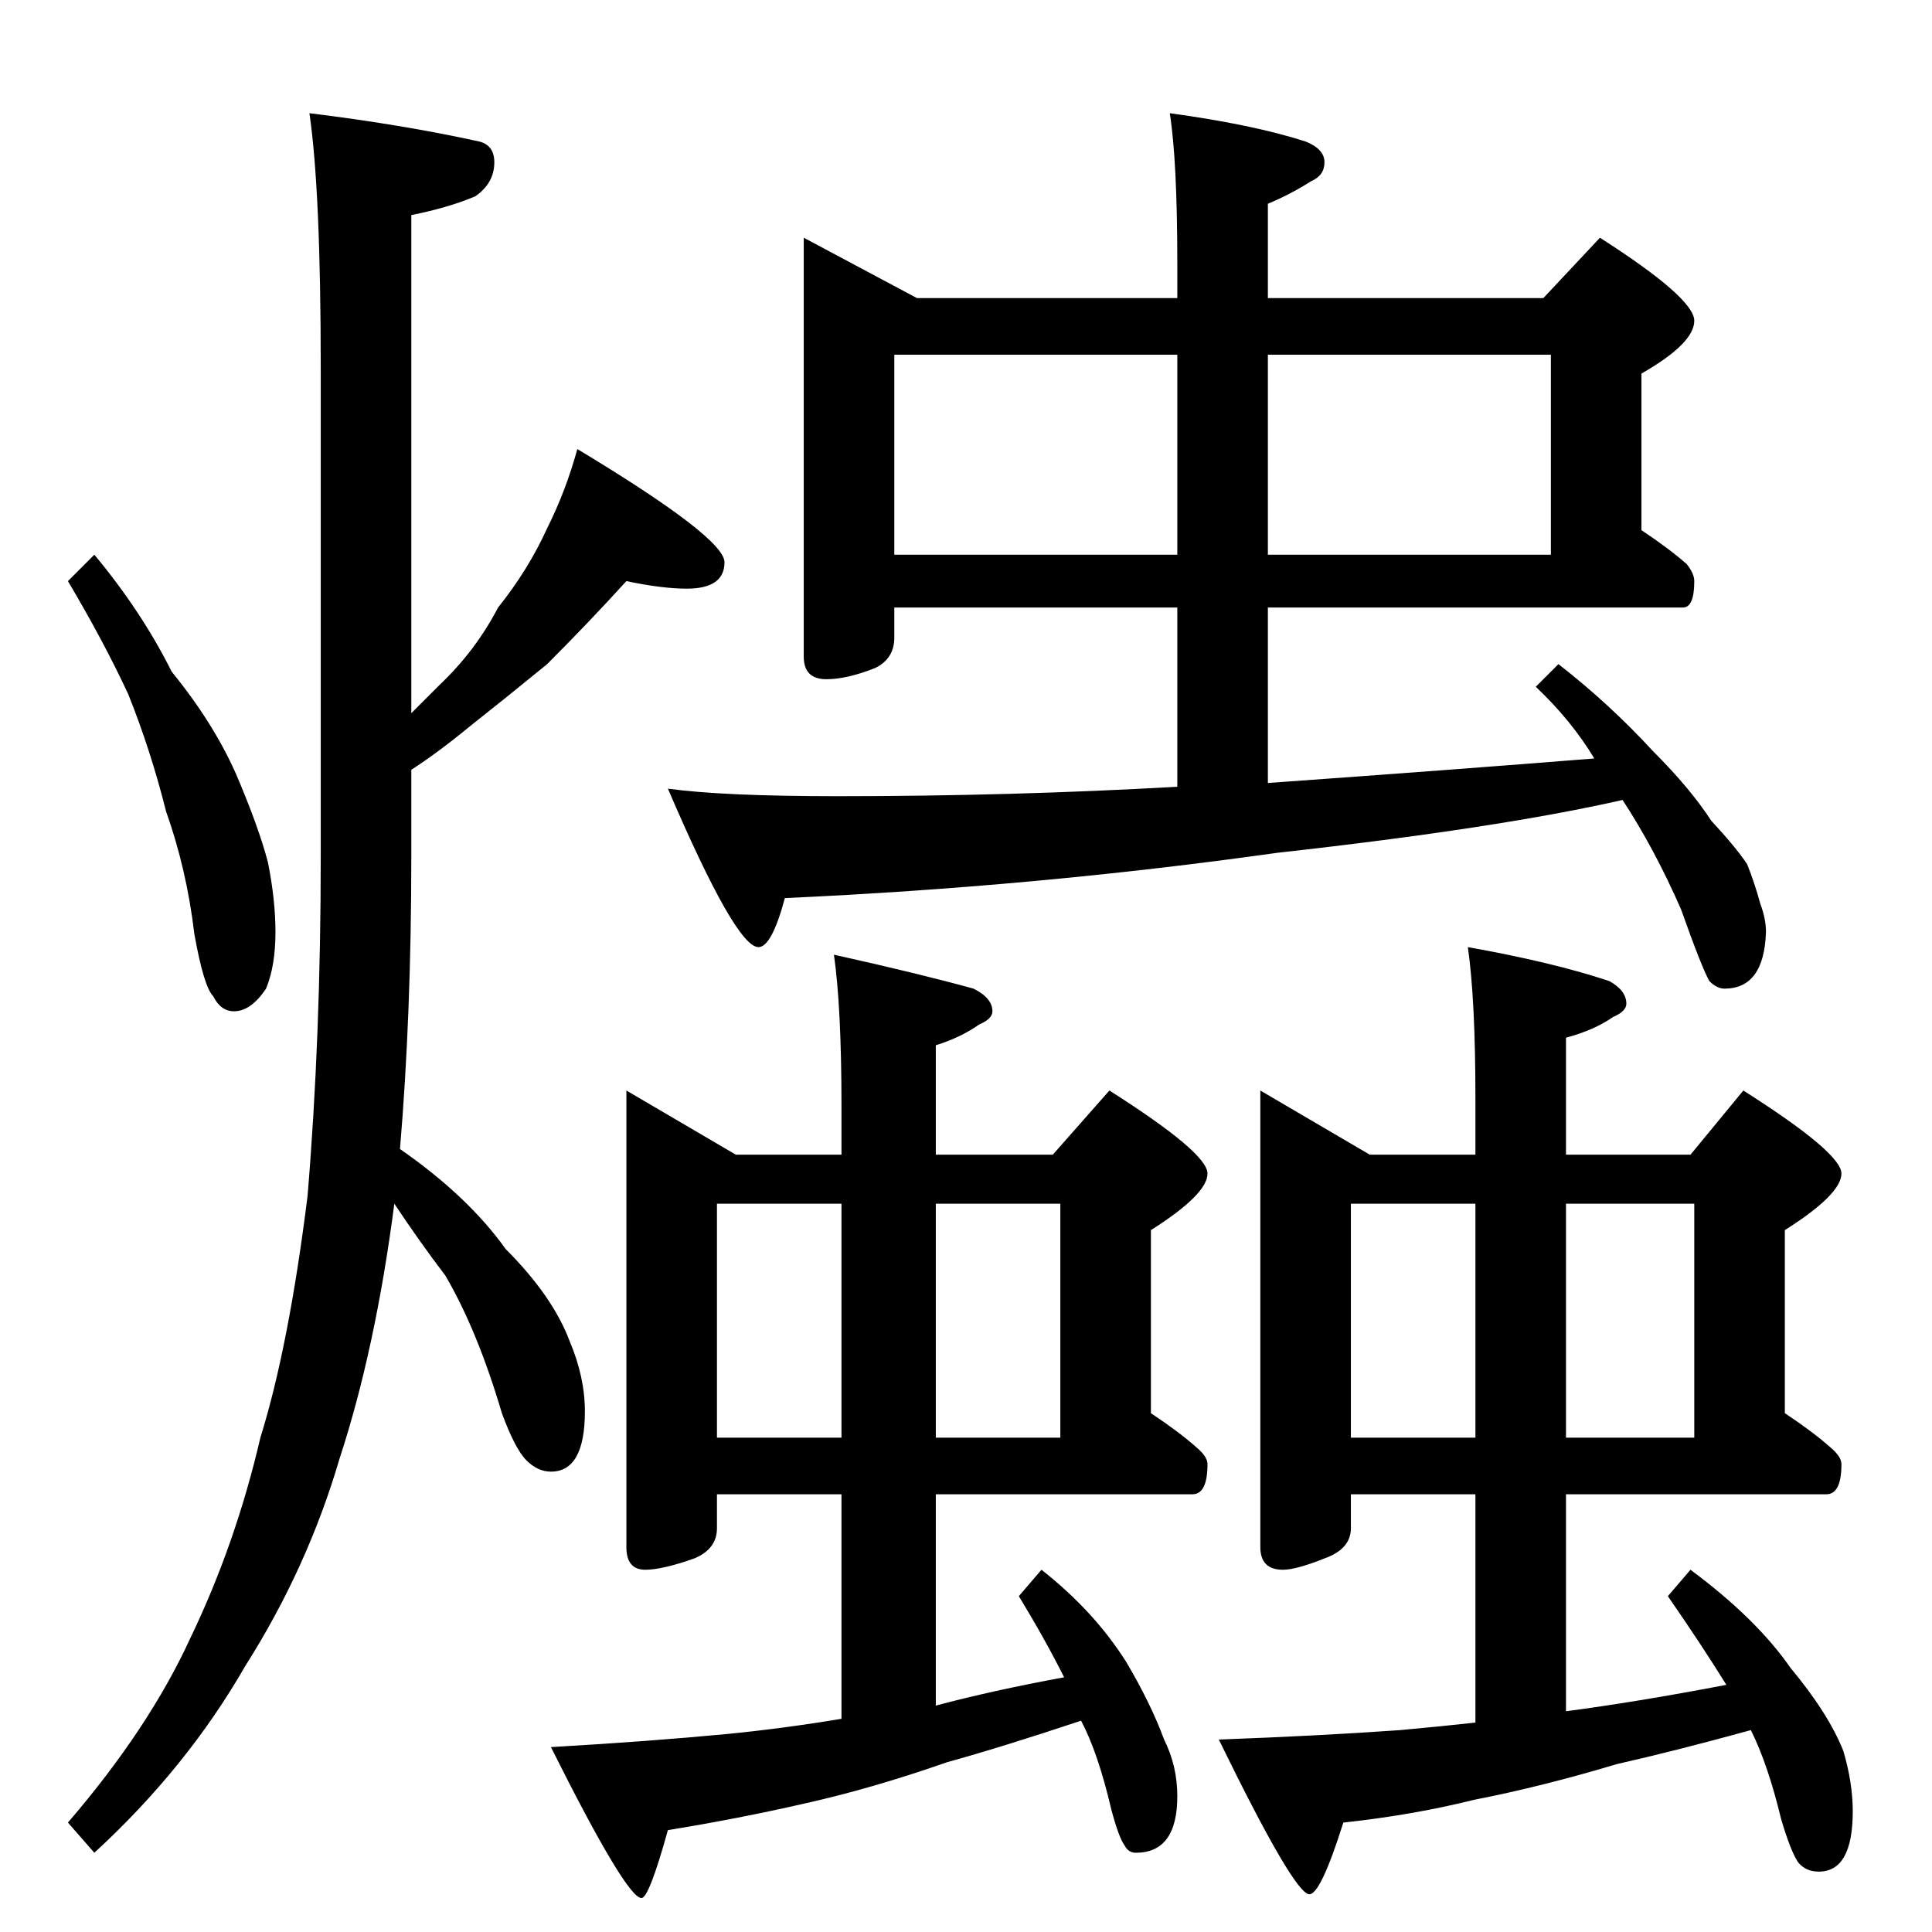 <?xml version="1.0" standalone="no"?>
<!DOCTYPE svg PUBLIC "-//W3C//DTD SVG 1.1//EN" "http://www.w3.org/Graphics/SVG/1.1/DTD/svg11.dtd" >
<svg xmlns="http://www.w3.org/2000/svg" xmlns:xlink="http://www.w3.org/1999/xlink" version="1.1" viewBox="0 -204 1024 1024">
  <g transform="matrix(1 0 0 -1 0 820)">
   <path fill="currentColor"
d="M50 730q25 -30 41 -62q22 -27 34 -54q12 -28 17 -47q4 -20 4 -37q0 -18 -5 -30q-8 -12 -17 -12q-7 0 -11 8q-5 5 -10 33q-4 34 -15 65q-8 32 -20 62q-13 28 -32 60zM332 716q-20 -22 -42 -44q-22 -18 -41 -33q-17 -14 -31 -23v-46q0 -84 -6 -155q36 -25 56 -53
q25 -25 34 -49q8 -19 8 -37q0 -32 -18 -32q-7 0 -13 6t-13 25q-13 44 -30 73q-13 17 -27 38q-10 -77 -29 -135q-17 -58 -50 -110q-31 -54 -80 -99l-14 16q43 50 65 98q24 50 37 106q15 48 25 128q7 84 7 180v259q0 94 -6 135q49 -6 90 -15q8 -2 8 -11q0 -11 -10 -18
q-14 -6 -34 -10v-264l15 15q19 18 31 41q16 20 26 42q10 20 16 42q78 -47 78 -60q0 -14 -20 -14q-13 0 -32 4zM426 898l60 -32h138v18q0 55 -4 80q44 -6 72 -15q10 -4 10 -11t-7 -10q-11 -7 -23 -12v-50h146l30 32q50 -32 50 -44t-28 -28v-83q15 -10 24 -18q4 -5 4 -9
q0 -14 -6 -14h-220v-93q98 7 173 13q-12 20 -31 38l12 12q27 -21 50 -46q20 -20 31 -37q13 -14 19 -23q4 -10 7 -21q3 -8 3 -15q-1 -30 -22 -30q-4 0 -8 4q-4 7 -15 38q-14 32 -31 58q-66 -15 -183 -28q-128 -18 -261 -24q-7 -26 -14 -26q-12 0 -48 84q29 -4 90 -4
q92 0 180 5v95h-150v-16q0 -11 -10 -16q-15 -6 -26 -6q-12 0 -12 12v222zM474 730h150v106h-150v-106zM672 836v-106h150v106h-150zM332 446l58 -34h56v26q0 52 -4 80q45 -10 74 -18q10 -5 10 -12q0 -4 -7 -7q-10 -7 -23 -11v-58h62l30 34q52 -33 52 -44t-30 -30v-97
q15 -10 24 -18q6 -5 6 -9q0 -16 -8 -16h-136v-112q30 8 68 15q-10 20 -24 43l12 14q28 -22 45 -49q13 -22 20 -41q7 -14 7 -30q0 -30 -22 -30q-4 0 -6 4q-3 4 -7 19q-7 30 -16 47q-42 -14 -71 -22q-40 -14 -76 -22q-35 -8 -72 -14q-10 -36 -14 -36q-8 0 -48 80q52 3 94 7
q30 3 60 8v119h-66v-18q0 -11 -12 -16q-17 -6 -26 -6q-10 0 -10 12v242zM380 262h66v124h-66v-124zM496 386v-124h66v124h-66zM668 446l58 -34h56v30q0 52 -4 80q45 -8 75 -18q9 -5 9 -12q0 -4 -7 -7q-10 -7 -25 -11v-62h66l28 34q52 -33 52 -44t-30 -30v-97q15 -10 24 -18
q6 -5 6 -9q0 -16 -8 -16h-138v-115q38 5 85 14q-13 21 -31 47l12 14q35 -26 53 -52q20 -24 28 -44q5 -17 5 -32q0 -32 -18 -32q-7 0 -11 5q-4 6 -9 23q-7 29 -16 47q-40 -11 -71 -18q-40 -12 -76 -19q-32 -8 -69 -12q-12 -38 -18 -38q-8 0 -48 82q54 2 96 5q22 2 40 4v121
h-66v-18q0 -11 -14 -16q-15 -6 -22 -6q-12 0 -12 12v242zM716 262h66v124h-66v-124zM830 386v-124h68v124h-68z" />
  </g>

</svg>
